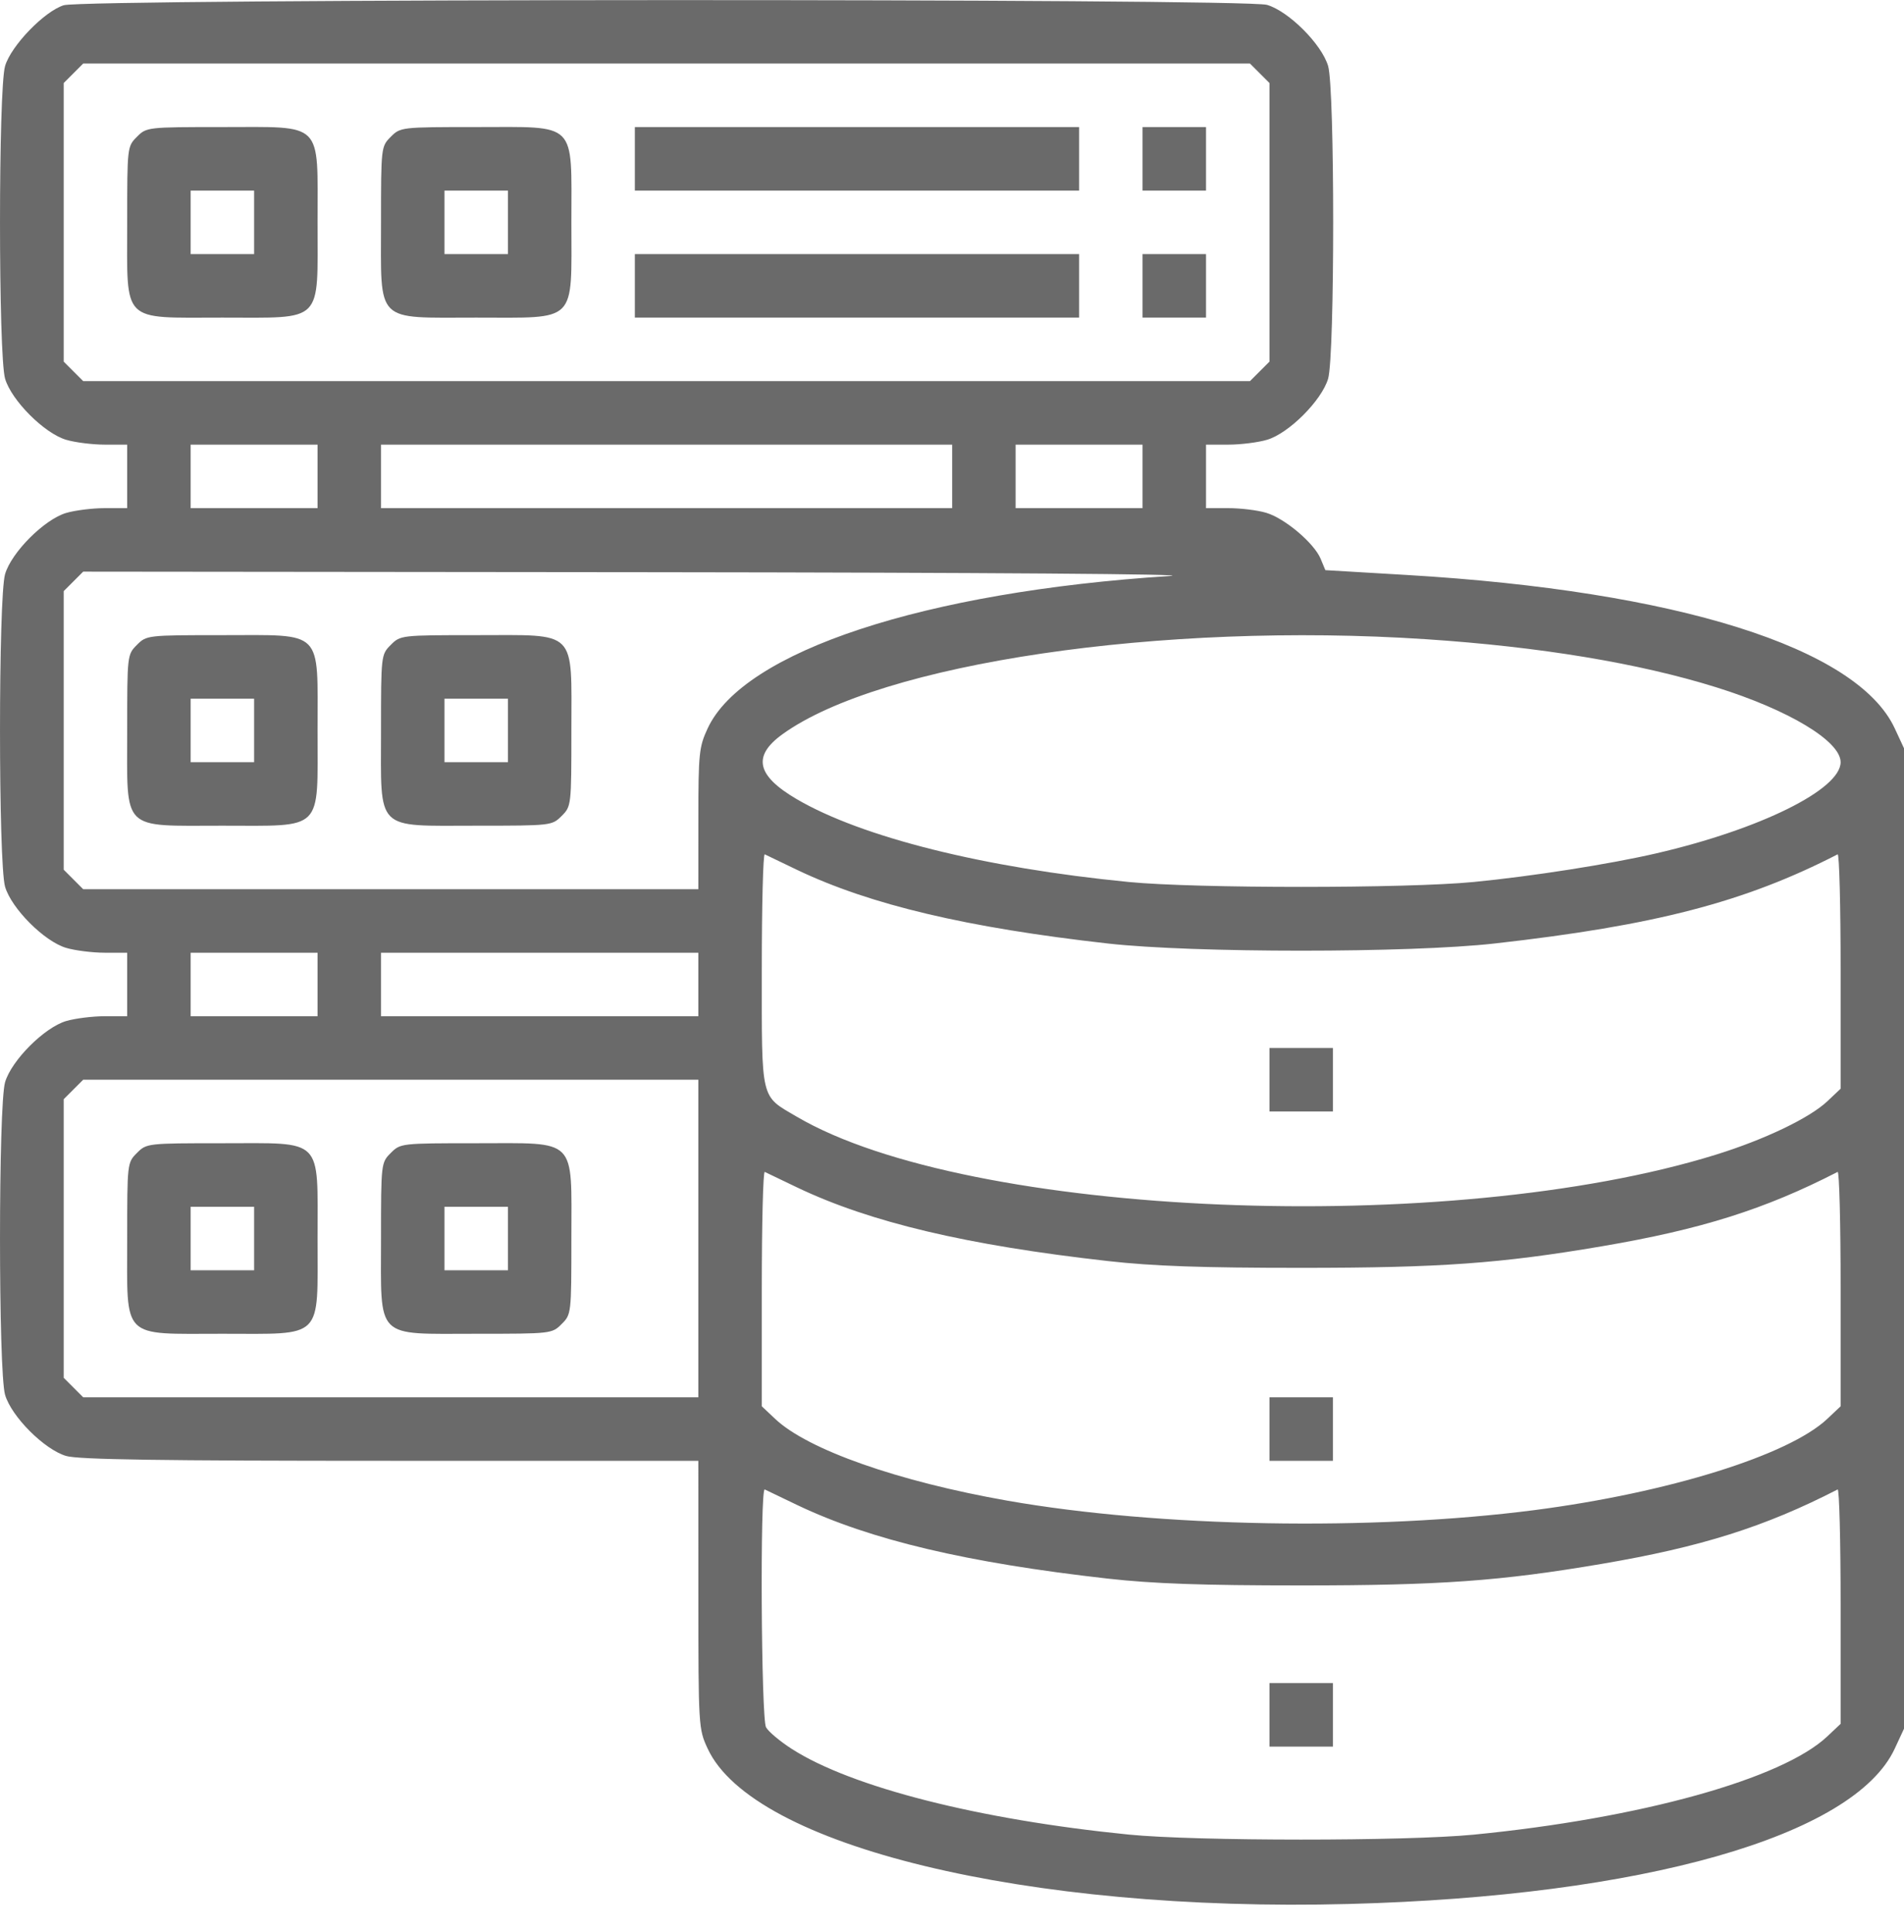 <svg width="70" height="71" viewBox="0 0 70 71" fill="none" xmlns="http://www.w3.org/2000/svg">
<path fill-rule="evenodd" clip-rule="evenodd" d="M2.342 0.193C1.627 0.418 0.406 1.683 0.187 2.426C-0.062 3.269 -0.062 13.075 0.187 13.918C0.423 14.719 1.631 15.928 2.432 16.164C2.762 16.262 3.402 16.342 3.854 16.342H4.676V17.509V18.676H3.854C3.402 18.676 2.762 18.756 2.432 18.853C1.631 19.09 0.423 20.299 0.187 21.1C-0.062 21.943 -0.062 31.749 0.187 32.592C0.423 33.393 1.631 34.602 2.432 34.838C2.762 34.936 3.402 35.016 3.854 35.016H4.676V36.183V37.35H3.854C3.402 37.35 2.762 37.43 2.432 37.527C1.631 37.764 0.423 38.973 0.187 39.774C-0.062 40.617 -0.062 50.423 0.187 51.266C0.423 52.067 1.631 53.276 2.432 53.512C2.881 53.645 5.891 53.69 14.353 53.69H25.674L25.675 58.614C25.676 63.472 25.681 63.547 26.019 64.272C27.683 67.848 37.757 70.287 49.588 69.978C60.393 69.695 68.162 67.487 69.658 64.272L70 63.537V45.52V27.502L69.658 26.767C68.279 23.804 61.645 21.72 51.73 21.133L48.726 20.955L48.554 20.54C48.315 19.963 47.24 19.053 46.554 18.848C46.239 18.753 45.612 18.676 45.16 18.676H44.339V17.509V16.342H45.16C45.612 16.342 46.252 16.262 46.582 16.164C47.383 15.928 48.591 14.719 48.828 13.918C49.076 13.075 49.076 3.269 48.828 2.426C48.591 1.625 47.383 0.416 46.582 0.179C45.762 -0.063 3.112 -0.05 2.342 0.193ZM46.314 2.694L46.672 3.052V8.172V13.291L46.314 13.649L45.956 14.007H24.507H3.058L2.7 13.649L2.342 13.291V8.172V3.052L2.7 2.694L3.058 2.336H24.507H45.956L46.314 2.694ZM5.033 5.029C4.678 5.384 4.676 5.409 4.676 8.172C4.676 11.922 4.427 11.673 8.175 11.673C11.923 11.673 11.675 11.922 11.675 8.172C11.675 4.422 11.923 4.67 8.175 4.67C5.414 4.67 5.388 4.673 5.033 5.029ZM14.366 5.029C14.011 5.384 14.008 5.409 14.008 8.172C14.008 11.922 13.759 11.673 17.508 11.673C21.256 11.673 21.007 11.922 21.007 8.172C21.007 4.422 21.256 4.67 17.508 4.67C14.746 4.67 14.721 4.673 14.366 5.029ZM23.34 5.838V7.005H31.506H39.672V5.838V4.67H31.506H23.34V5.838ZM42.005 5.838V7.005H43.172H44.339V5.838V4.67H43.172H42.005V5.838ZM9.342 8.172V9.339H8.175H7.009V8.172V7.005H8.175H9.342V8.172ZM18.674 8.172V9.339H17.508H16.341V8.172V7.005H17.508H18.674V8.172ZM23.34 10.506V11.673H31.506H39.672V10.506V9.339H31.506H23.34V10.506ZM42.005 10.506V11.673H43.172H44.339V10.506V9.339H43.172H42.005V10.506ZM11.675 17.509V18.676H9.342H7.009V17.509V16.342H9.342H11.675V17.509ZM35.006 17.509V18.676H24.507H14.008V17.509V16.342H24.507H35.006V17.509ZM42.005 17.509V18.676H39.672H37.339V17.509V16.342H39.672H42.005V17.509ZM43.011 21.17C33.984 21.748 27.335 23.938 26.019 26.767C25.7 27.451 25.676 27.683 25.675 30.092L25.674 32.681H14.366H3.058L2.7 32.323L2.342 31.965V26.846V21.726L2.7 21.368L3.058 21.01L23.954 21.031C36.191 21.044 44.088 21.101 43.011 21.17ZM5.033 23.703C4.678 24.058 4.676 24.083 4.676 26.846C4.676 30.596 4.427 30.347 8.175 30.347C11.923 30.347 11.675 30.596 11.675 26.846C11.675 23.096 11.923 23.344 8.175 23.344C5.414 23.344 5.388 23.347 5.033 23.703ZM14.366 23.703C14.011 24.058 14.008 24.083 14.008 26.846C14.008 30.596 13.759 30.347 17.508 30.347C20.269 30.347 20.294 30.344 20.649 29.989C21.004 29.634 21.007 29.608 21.007 26.846C21.007 23.096 21.256 23.344 17.508 23.344C14.746 23.344 14.721 23.347 14.366 23.703ZM52.432 23.494C56.613 23.771 60.248 24.372 63.088 25.258C65.759 26.09 67.67 27.239 67.67 28.013C67.67 29.018 64.708 30.482 60.889 31.365C59.182 31.76 56.345 32.205 54.181 32.416C51.72 32.657 43.957 32.657 41.495 32.416C36.188 31.897 31.681 30.772 29.287 29.369C27.815 28.505 27.657 27.791 28.76 26.991C32.367 24.377 42.706 22.849 52.432 23.494ZM9.342 26.846V28.013H8.175H7.009V26.846V25.679H8.175H9.342V26.846ZM18.674 26.846V28.013H17.508H16.341V26.846V25.679H17.508H18.674V26.846ZM29.319 31.978C32.001 33.255 35.55 34.095 40.73 34.677C43.854 35.029 51.822 35.029 54.946 34.677C60.845 34.014 64.139 33.158 67.56 31.4C67.621 31.369 67.67 33.295 67.67 35.679V40.014L67.179 40.478C66.527 41.092 64.872 41.885 63.077 42.441C53.278 45.48 35.614 44.75 29.295 41.044C27.945 40.252 28.007 40.514 28.007 35.627C28.007 33.272 28.056 31.369 28.116 31.4C28.176 31.431 28.718 31.691 29.319 31.978ZM11.675 36.183V37.35H9.342H7.009V36.183V35.016H9.342H11.675V36.183ZM25.674 36.183V37.35H19.841H14.008V36.183V35.016H19.841H25.674V36.183ZM46.672 39.684V40.851H47.838H49.005V39.684V38.517H47.838H46.672V39.684ZM25.674 45.52V51.355H14.366H3.058L2.7 50.997L2.342 50.639V45.52V40.4L2.7 40.042L3.058 39.684H14.366H25.674V45.52ZM5.033 42.377C4.678 42.732 4.676 42.757 4.676 45.52C4.676 49.27 4.427 49.021 8.175 49.021C11.923 49.021 11.675 49.27 11.675 45.52C11.675 41.77 11.923 42.018 8.175 42.018C5.414 42.018 5.388 42.021 5.033 42.377ZM14.366 42.377C14.011 42.732 14.008 42.757 14.008 45.52C14.008 49.27 13.759 49.021 17.508 49.021C20.269 49.021 20.294 49.018 20.649 48.663C21.004 48.308 21.007 48.282 21.007 45.52C21.007 41.77 21.256 42.018 17.508 42.018C14.746 42.018 14.721 42.021 14.366 42.377ZM29.319 43.649C32.001 44.927 35.55 45.766 40.73 46.348C42.391 46.535 44.188 46.598 47.838 46.598C52.942 46.598 55.164 46.439 58.883 45.807C62.54 45.186 64.882 44.448 67.56 43.072C67.621 43.041 67.67 44.966 67.67 47.351V51.686L67.179 52.149C65.763 53.485 61.331 54.865 56.413 55.502C50.458 56.272 42.6 56.132 37.048 55.157C33.017 54.449 29.698 53.282 28.498 52.149L28.007 51.686V47.351C28.007 44.966 28.056 43.041 28.116 43.072C28.176 43.102 28.718 43.362 29.319 43.649ZM9.342 45.52V46.687H8.175H7.009V45.52V44.353H8.175H9.342V45.52ZM18.674 45.52V46.687H17.508H16.341V45.52V44.353H17.508H18.674V45.52ZM46.672 52.523V53.69H47.838H49.005V52.523V51.355H47.838H46.672V52.523ZM29.319 55.32C32.001 56.598 35.55 57.437 40.73 58.02C42.391 58.206 44.188 58.27 47.838 58.27C52.942 58.27 55.164 58.111 58.883 57.479C62.54 56.858 64.882 56.119 67.56 54.743C67.621 54.712 67.67 56.637 67.67 59.022V63.357L67.179 63.82C65.522 65.383 60.312 66.831 54.181 67.43C51.688 67.674 43.945 67.672 41.495 67.427C35.988 66.877 31.313 65.689 29.114 64.282C28.676 64.001 28.247 63.641 28.162 63.482C27.983 63.148 27.939 54.652 28.116 54.743C28.176 54.774 28.718 55.033 29.319 55.32ZM46.672 63.027V64.194H47.838H49.005V63.027V61.859H47.838H46.672V63.027Z" fill="#6A6A6A"/>
</svg>
